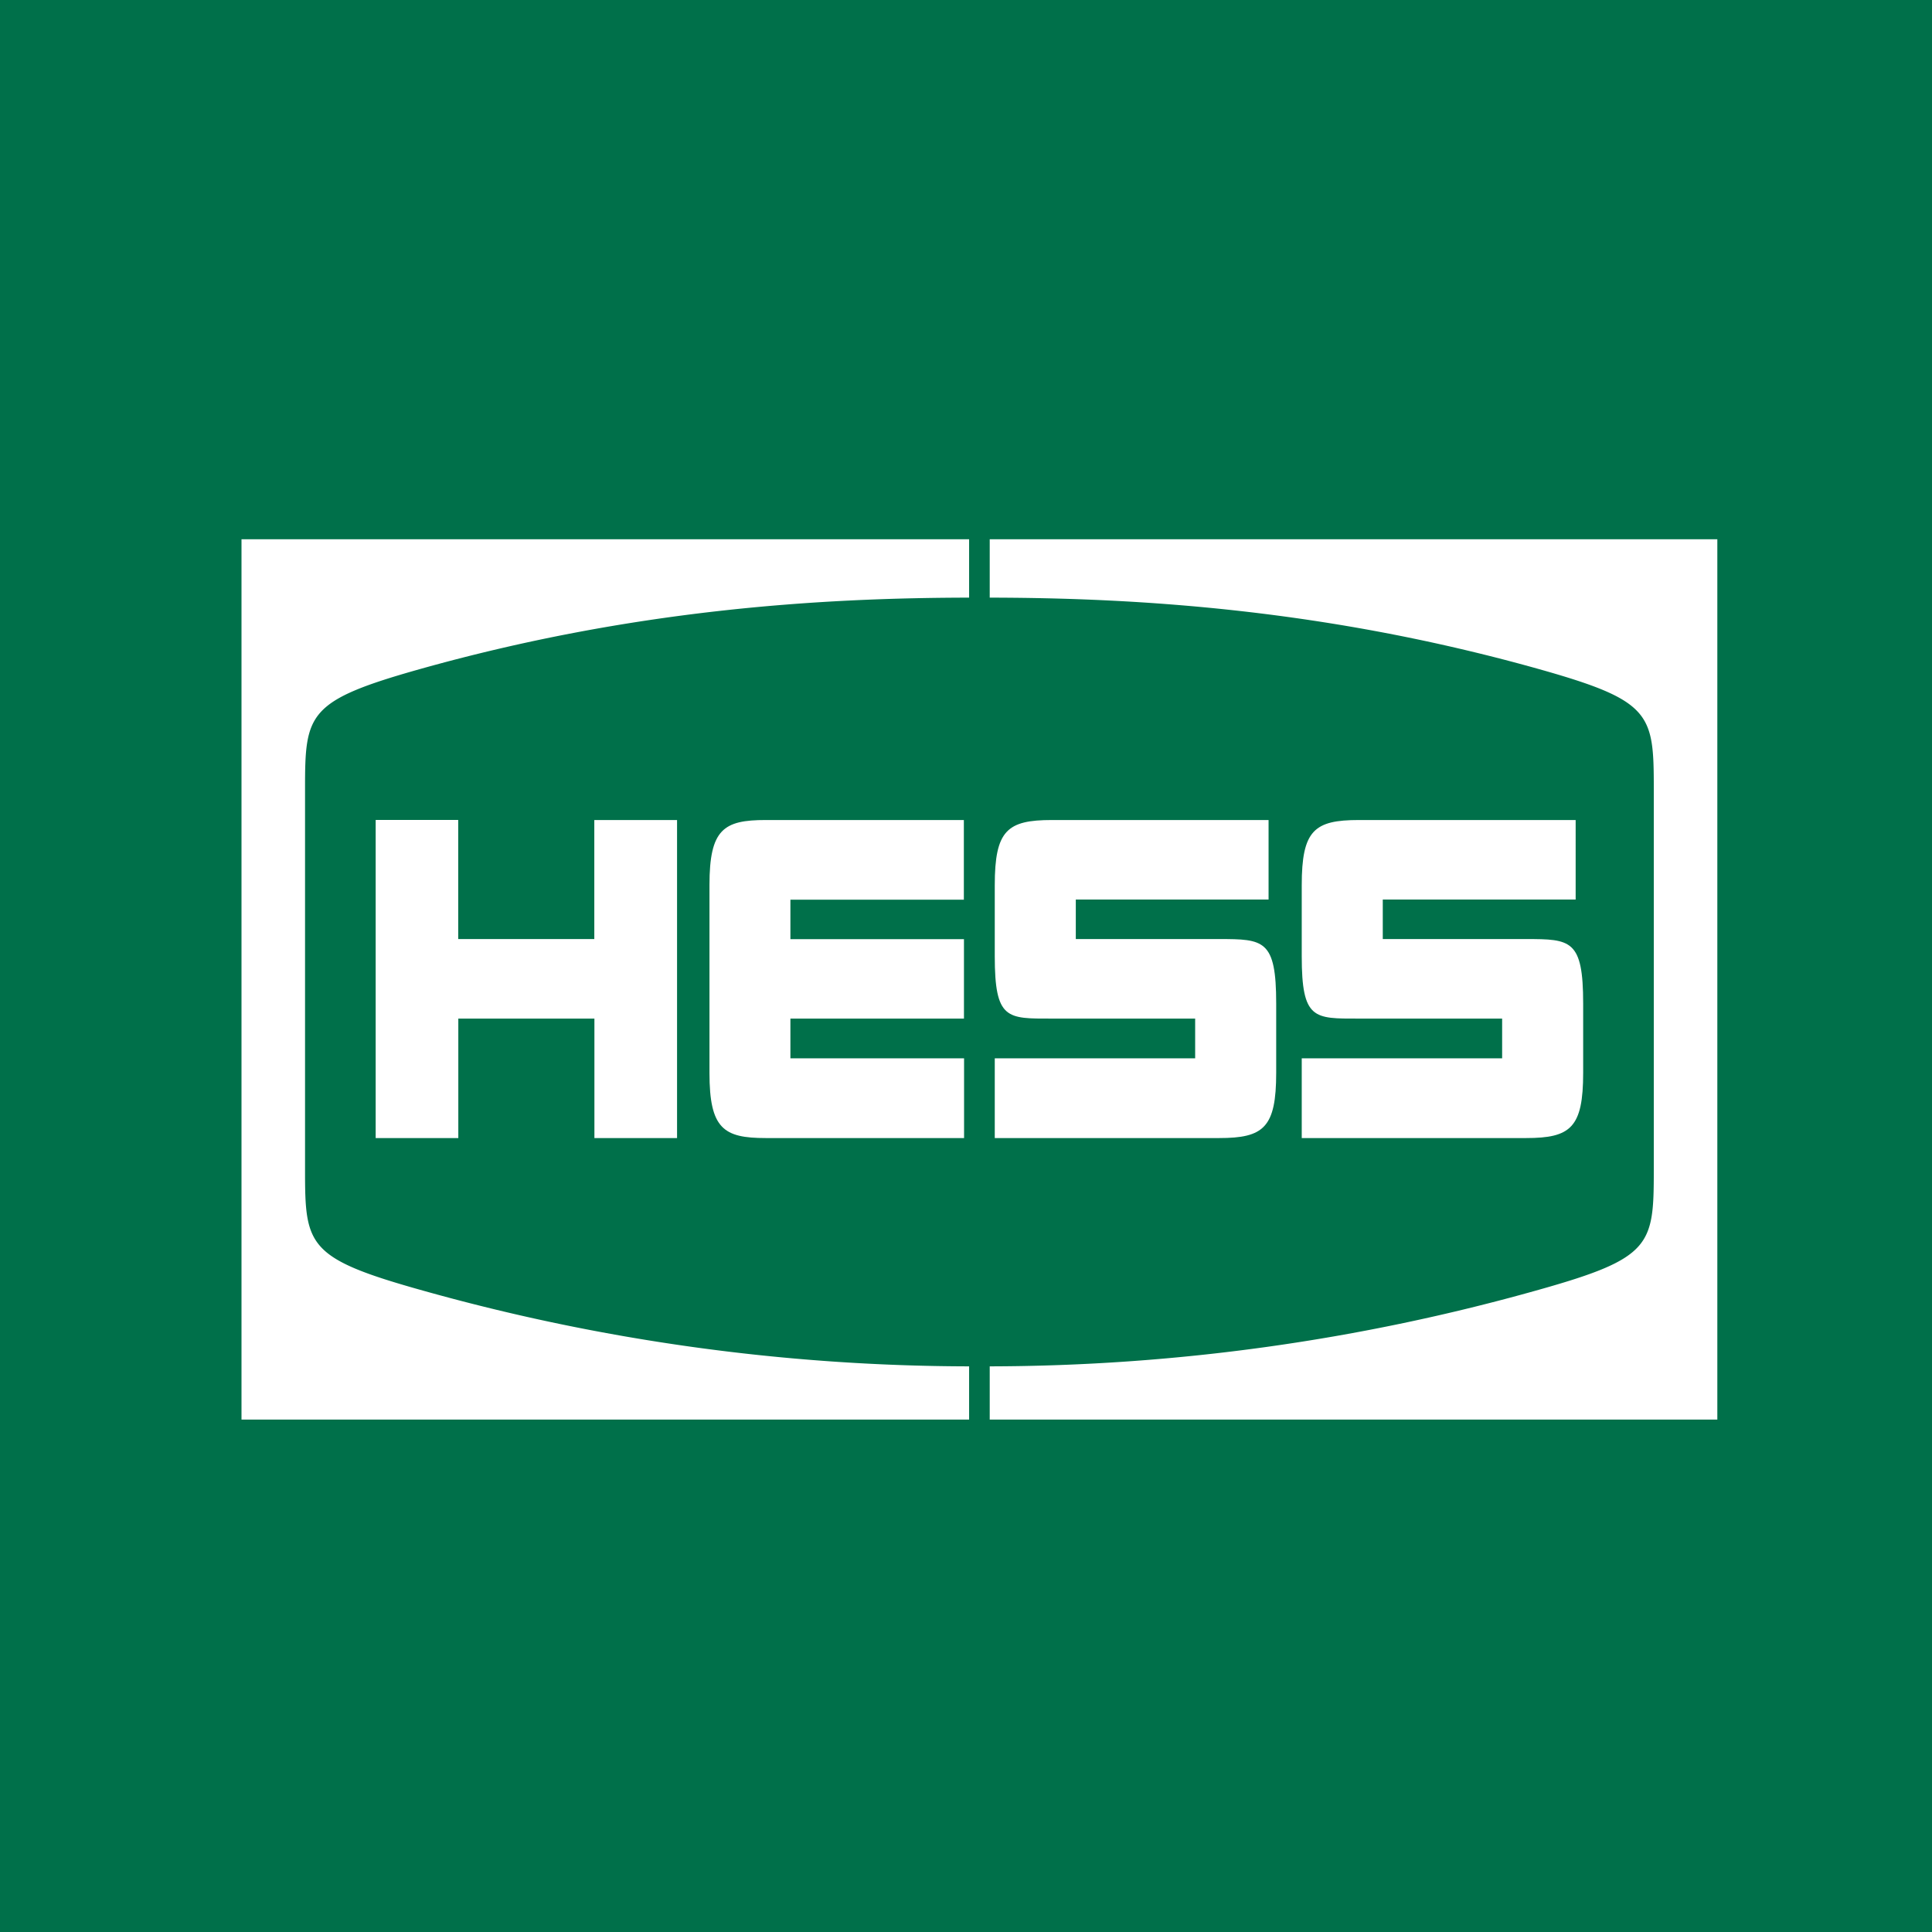 <svg xmlns="http://www.w3.org/2000/svg" viewBox="0 0 18 18">
  <rect x="0" y="0" width="18" height="18" fill="#333333" stroke="none"/>
  <g clip-path="url(#a)">
    <path fill="#00704A" d="M0 0h18v18H0V0Z"/>
    <path fill="#fff" d="M2.842 10.905v-3.56c0-.698.024-.817 1.073-1.112 1.974-.554 3.718-.663 5.114-.665v-.544H2.25v8.202h6.779v-.496a18.924 18.924 0 0 1-5.114-.713c-1.05-.295-1.073-.414-1.073-1.112Zm12.566 0v-3.56c0-.698-.024-.817-1.073-1.112-1.974-.554-3.718-.663-5.114-.665v-.544H16v8.202H9.221v-.496a18.925 18.925 0 0 0 5.114-.713c1.05-.295 1.073-.414 1.073-1.112Z"/>
    <path fill="#fff" d="M5.537 7.64v1.109H4.269v-1.11H3.5v2.964h.77V9.49h1.268v1.113h.77V7.64h-.77Zm3.443.741V7.64H7.133c-.391 0-.523.086-.523.605v1.752c0 .519.132.606.523.606h1.849V9.86H7.364v-.37h1.617v-.74H7.364v-.368h1.617Zm2.378.368h-1.335v-.368h1.796V7.64H9.8c-.416 0-.532.096-.532.608v.66c0 .594.115.582.532.582h1.335v.37H9.268v.743h2.09c.416 0 .532-.097.532-.609V9.35c0-.595-.115-.601-.532-.601Zm2.86 0h-1.335v-.368h1.797V7.64h-2.02c-.416 0-.532.096-.532.608v.66c0 .594.115.582.532.582h1.335v.37h-1.867v.743h2.09c.416 0 .532-.097.532-.609V9.35c0-.595-.115-.601-.532-.601Z"/>
  </g>
  <defs>
    <clipPath id="a">
      <path fill="#fff" d="M0 0h18v18H0z"/>
    </clipPath>
  </defs>
</svg>
